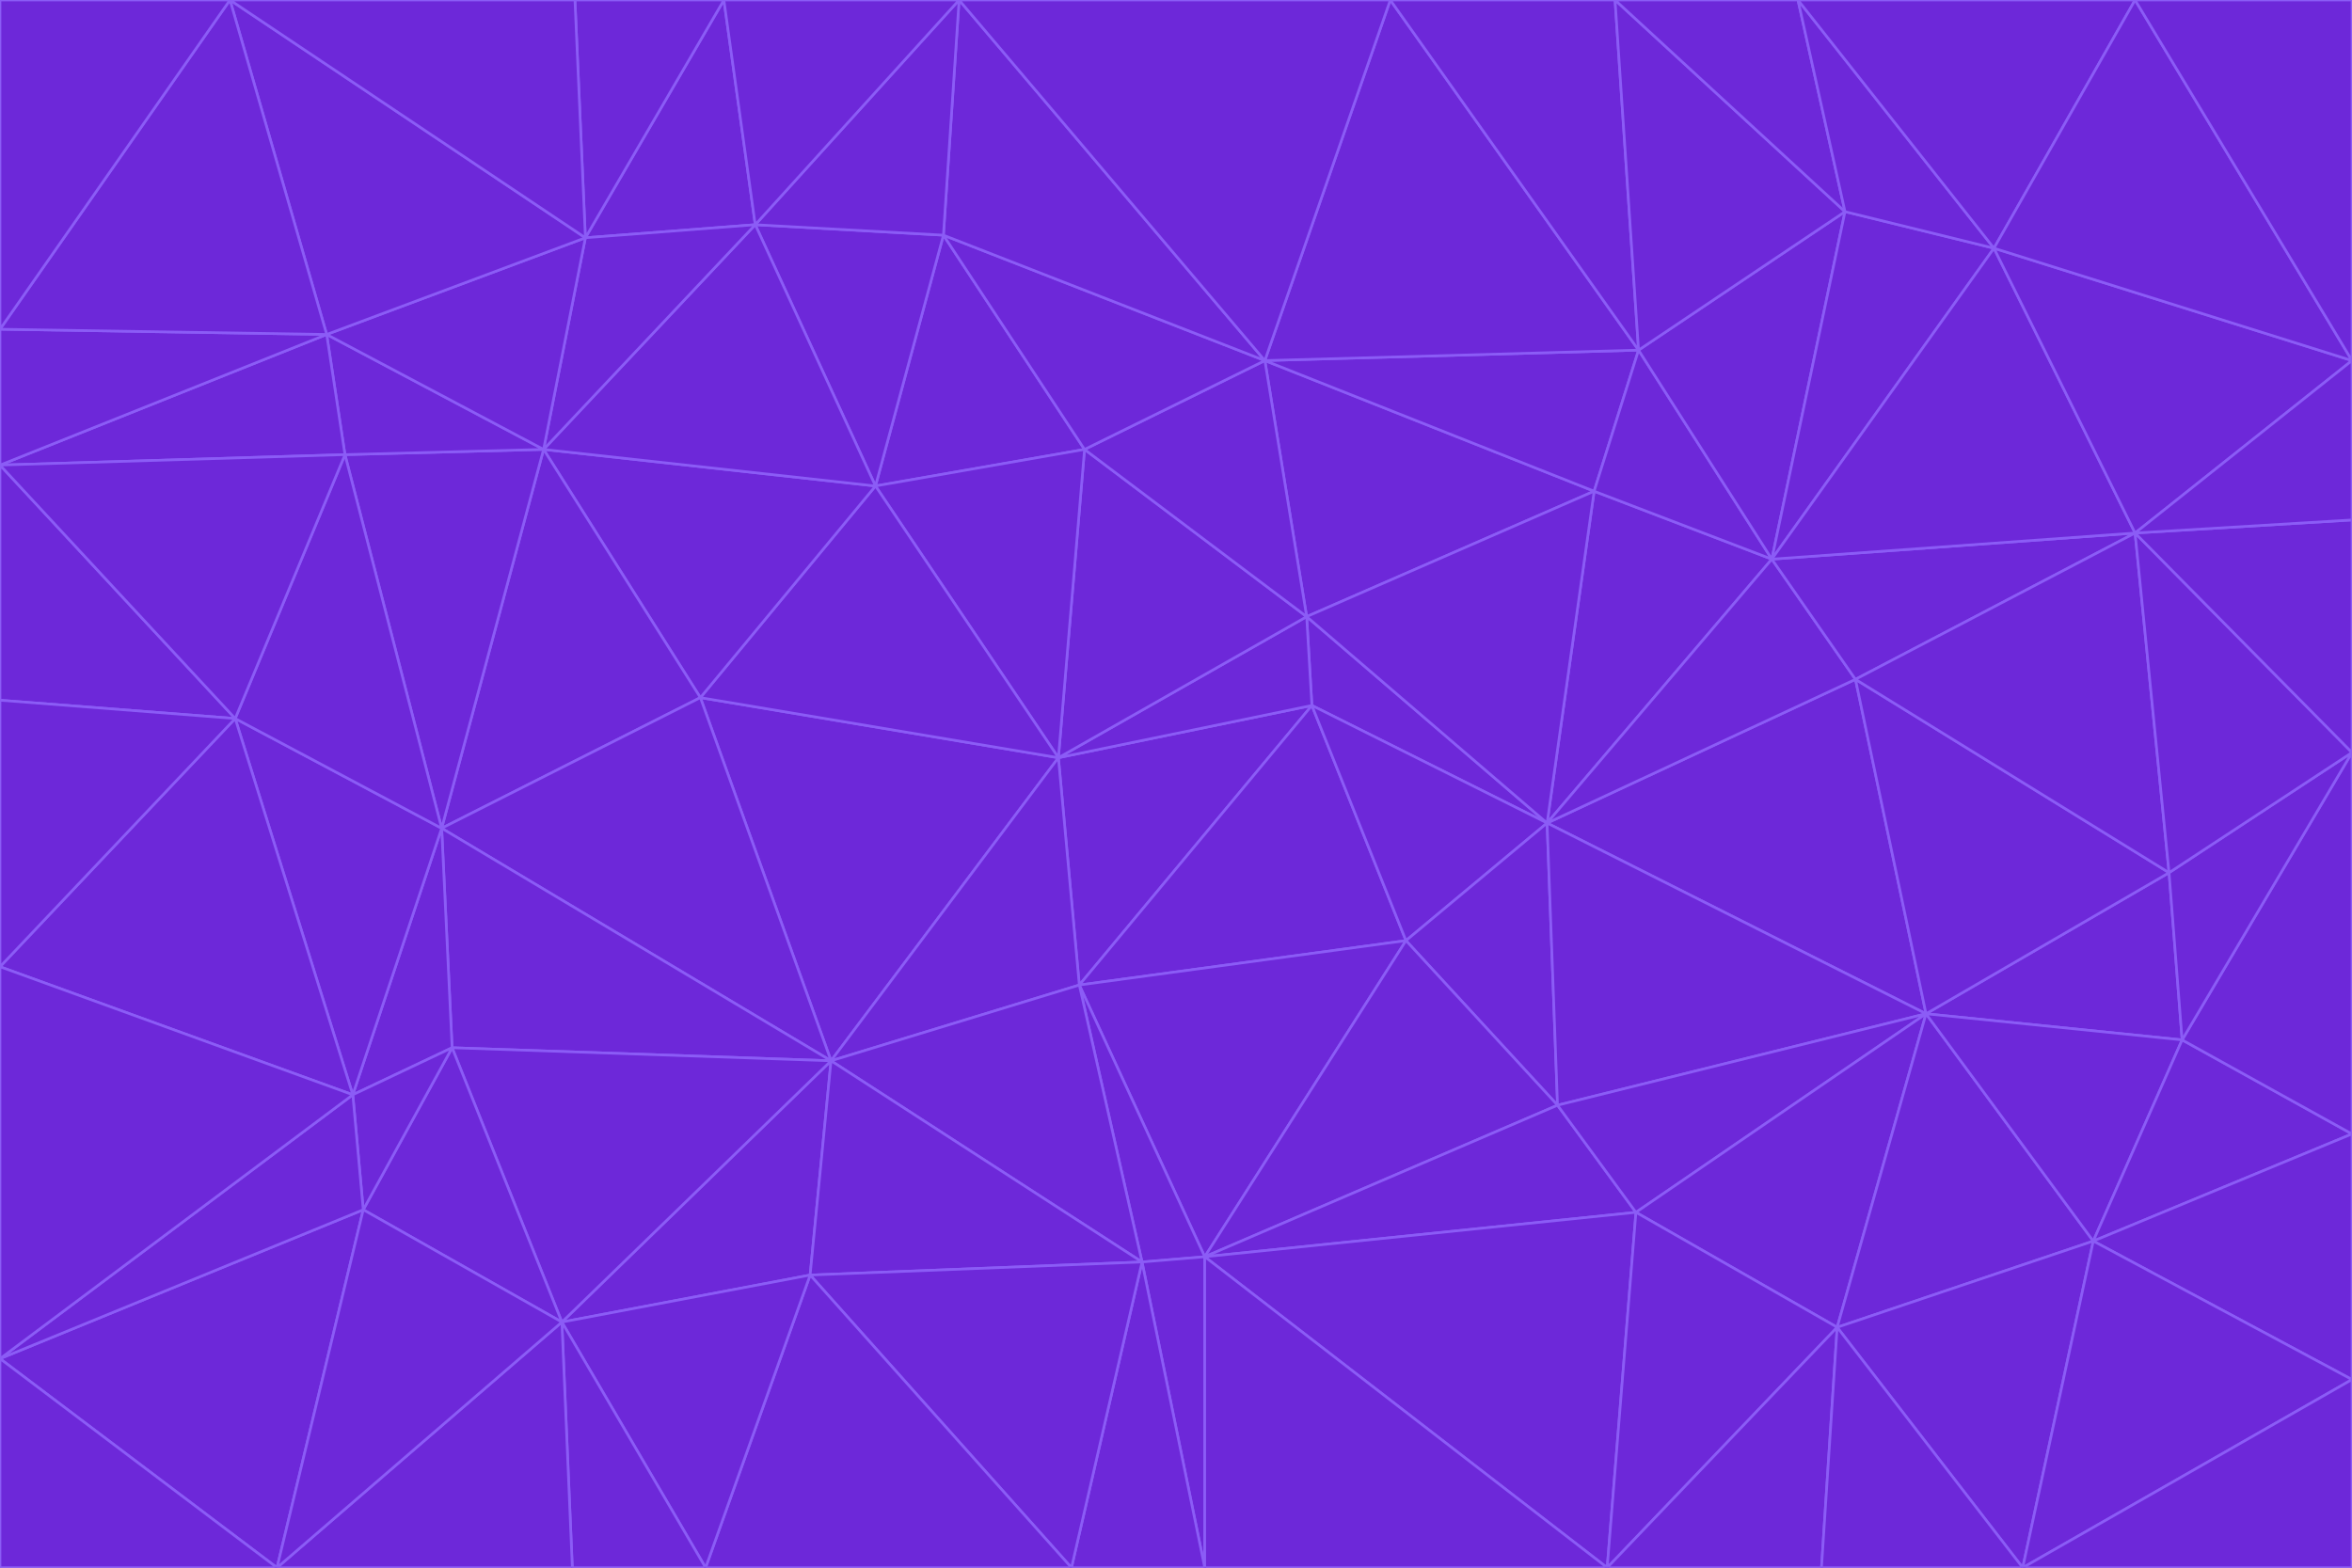 <svg id="visual" viewBox="0 0 900 600" width="900" height="600" xmlns="http://www.w3.org/2000/svg" xmlns:xlink="http://www.w3.org/1999/xlink" version="1.1"><g stroke-width="1" stroke-linejoin="bevel"><path d="M405 290L413 377L502 270Z" fill="#6d28d9" stroke="#8b5cf6"></path><path d="M413 377L538 360L502 270Z" fill="#6d28d9" stroke="#8b5cf6"></path><path d="M592 315L500 236L502 270Z" fill="#6d28d9" stroke="#8b5cf6"></path><path d="M502 270L500 236L405 290Z" fill="#6d28d9" stroke="#8b5cf6"></path><path d="M538 360L592 315L502 270Z" fill="#6d28d9" stroke="#8b5cf6"></path><path d="M413 377L461 481L538 360Z" fill="#6d28d9" stroke="#8b5cf6"></path><path d="M538 360L596 423L592 315Z" fill="#6d28d9" stroke="#8b5cf6"></path><path d="M413 377L437 483L461 481Z" fill="#6d28d9" stroke="#8b5cf6"></path><path d="M461 481L596 423L538 360Z" fill="#6d28d9" stroke="#8b5cf6"></path><path d="M500 236L415 172L405 290Z" fill="#6d28d9" stroke="#8b5cf6"></path><path d="M268 267L318 406L405 290Z" fill="#6d28d9" stroke="#8b5cf6"></path><path d="M405 290L318 406L413 377Z" fill="#6d28d9" stroke="#8b5cf6"></path><path d="M413 377L318 406L437 483Z" fill="#6d28d9" stroke="#8b5cf6"></path><path d="M610 188L484 138L500 236Z" fill="#6d28d9" stroke="#8b5cf6"></path><path d="M500 236L484 138L415 172Z" fill="#6d28d9" stroke="#8b5cf6"></path><path d="M361 90L335 186L415 172Z" fill="#6d28d9" stroke="#8b5cf6"></path><path d="M415 172L335 186L405 290Z" fill="#6d28d9" stroke="#8b5cf6"></path><path d="M678 214L610 188L592 315Z" fill="#6d28d9" stroke="#8b5cf6"></path><path d="M592 315L610 188L500 236Z" fill="#6d28d9" stroke="#8b5cf6"></path><path d="M335 186L268 267L405 290Z" fill="#6d28d9" stroke="#8b5cf6"></path><path d="M461 481L626 464L596 423Z" fill="#6d28d9" stroke="#8b5cf6"></path><path d="M737 388L710 260L592 315Z" fill="#6d28d9" stroke="#8b5cf6"></path><path d="M215 506L310 488L318 406Z" fill="#6d28d9" stroke="#8b5cf6"></path><path d="M318 406L310 488L437 483Z" fill="#6d28d9" stroke="#8b5cf6"></path><path d="M710 260L678 214L592 315Z" fill="#6d28d9" stroke="#8b5cf6"></path><path d="M610 188L627 134L484 138Z" fill="#6d28d9" stroke="#8b5cf6"></path><path d="M678 214L627 134L610 188Z" fill="#6d28d9" stroke="#8b5cf6"></path><path d="M737 388L592 315L596 423Z" fill="#6d28d9" stroke="#8b5cf6"></path><path d="M678 214L706 81L627 134Z" fill="#6d28d9" stroke="#8b5cf6"></path><path d="M484 138L361 90L415 172Z" fill="#6d28d9" stroke="#8b5cf6"></path><path d="M335 186L208 172L268 267Z" fill="#6d28d9" stroke="#8b5cf6"></path><path d="M367 0L361 90L484 138Z" fill="#6d28d9" stroke="#8b5cf6"></path><path d="M437 483L461 600L461 481Z" fill="#6d28d9" stroke="#8b5cf6"></path><path d="M461 481L615 600L626 464Z" fill="#6d28d9" stroke="#8b5cf6"></path><path d="M410 600L461 600L437 483Z" fill="#6d28d9" stroke="#8b5cf6"></path><path d="M310 488L410 600L437 483Z" fill="#6d28d9" stroke="#8b5cf6"></path><path d="M626 464L737 388L596 423Z" fill="#6d28d9" stroke="#8b5cf6"></path><path d="M703 508L737 388L626 464Z" fill="#6d28d9" stroke="#8b5cf6"></path><path d="M208 172L169 317L268 267Z" fill="#6d28d9" stroke="#8b5cf6"></path><path d="M268 267L169 317L318 406Z" fill="#6d28d9" stroke="#8b5cf6"></path><path d="M361 90L289 86L335 186Z" fill="#6d28d9" stroke="#8b5cf6"></path><path d="M615 600L703 508L626 464Z" fill="#6d28d9" stroke="#8b5cf6"></path><path d="M169 317L173 401L318 406Z" fill="#6d28d9" stroke="#8b5cf6"></path><path d="M310 488L270 600L410 600Z" fill="#6d28d9" stroke="#8b5cf6"></path><path d="M289 86L208 172L335 186Z" fill="#6d28d9" stroke="#8b5cf6"></path><path d="M173 401L215 506L318 406Z" fill="#6d28d9" stroke="#8b5cf6"></path><path d="M461 600L615 600L461 481Z" fill="#6d28d9" stroke="#8b5cf6"></path><path d="M215 506L270 600L310 488Z" fill="#6d28d9" stroke="#8b5cf6"></path><path d="M627 134L532 0L484 138Z" fill="#6d28d9" stroke="#8b5cf6"></path><path d="M361 90L367 0L289 86Z" fill="#6d28d9" stroke="#8b5cf6"></path><path d="M277 0L224 91L289 86Z" fill="#6d28d9" stroke="#8b5cf6"></path><path d="M289 86L224 91L208 172Z" fill="#6d28d9" stroke="#8b5cf6"></path><path d="M208 172L132 174L169 317Z" fill="#6d28d9" stroke="#8b5cf6"></path><path d="M173 401L139 463L215 506Z" fill="#6d28d9" stroke="#8b5cf6"></path><path d="M215 506L219 600L270 600Z" fill="#6d28d9" stroke="#8b5cf6"></path><path d="M169 317L135 419L173 401Z" fill="#6d28d9" stroke="#8b5cf6"></path><path d="M90 275L135 419L169 317Z" fill="#6d28d9" stroke="#8b5cf6"></path><path d="M532 0L367 0L484 138Z" fill="#6d28d9" stroke="#8b5cf6"></path><path d="M763 95L706 81L678 214Z" fill="#6d28d9" stroke="#8b5cf6"></path><path d="M627 134L618 0L532 0Z" fill="#6d28d9" stroke="#8b5cf6"></path><path d="M817 204L678 214L710 260Z" fill="#6d28d9" stroke="#8b5cf6"></path><path d="M135 419L139 463L173 401Z" fill="#6d28d9" stroke="#8b5cf6"></path><path d="M615 600L697 600L703 508Z" fill="#6d28d9" stroke="#8b5cf6"></path><path d="M835 398L830 334L737 388Z" fill="#6d28d9" stroke="#8b5cf6"></path><path d="M706 81L618 0L627 134Z" fill="#6d28d9" stroke="#8b5cf6"></path><path d="M106 600L219 600L215 506Z" fill="#6d28d9" stroke="#8b5cf6"></path><path d="M125 128L132 174L208 172Z" fill="#6d28d9" stroke="#8b5cf6"></path><path d="M801 475L737 388L703 508Z" fill="#6d28d9" stroke="#8b5cf6"></path><path d="M737 388L830 334L710 260Z" fill="#6d28d9" stroke="#8b5cf6"></path><path d="M774 600L801 475L703 508Z" fill="#6d28d9" stroke="#8b5cf6"></path><path d="M830 334L817 204L710 260Z" fill="#6d28d9" stroke="#8b5cf6"></path><path d="M132 174L90 275L169 317Z" fill="#6d28d9" stroke="#8b5cf6"></path><path d="M0 520L106 600L139 463Z" fill="#6d28d9" stroke="#8b5cf6"></path><path d="M367 0L277 0L289 86Z" fill="#6d28d9" stroke="#8b5cf6"></path><path d="M224 91L125 128L208 172Z" fill="#6d28d9" stroke="#8b5cf6"></path><path d="M801 475L835 398L737 388Z" fill="#6d28d9" stroke="#8b5cf6"></path><path d="M817 204L763 95L678 214Z" fill="#6d28d9" stroke="#8b5cf6"></path><path d="M706 81L688 0L618 0Z" fill="#6d28d9" stroke="#8b5cf6"></path><path d="M88 0L125 128L224 91Z" fill="#6d28d9" stroke="#8b5cf6"></path><path d="M0 178L0 268L90 275Z" fill="#6d28d9" stroke="#8b5cf6"></path><path d="M763 95L688 0L706 81Z" fill="#6d28d9" stroke="#8b5cf6"></path><path d="M277 0L220 0L224 91Z" fill="#6d28d9" stroke="#8b5cf6"></path><path d="M697 600L774 600L703 508Z" fill="#6d28d9" stroke="#8b5cf6"></path><path d="M801 475L900 434L835 398Z" fill="#6d28d9" stroke="#8b5cf6"></path><path d="M900 434L900 288L835 398Z" fill="#6d28d9" stroke="#8b5cf6"></path><path d="M835 398L900 288L830 334Z" fill="#6d28d9" stroke="#8b5cf6"></path><path d="M830 334L900 288L817 204Z" fill="#6d28d9" stroke="#8b5cf6"></path><path d="M817 204L900 138L763 95Z" fill="#6d28d9" stroke="#8b5cf6"></path><path d="M0 520L139 463L135 419Z" fill="#6d28d9" stroke="#8b5cf6"></path><path d="M139 463L106 600L215 506Z" fill="#6d28d9" stroke="#8b5cf6"></path><path d="M900 528L900 434L801 475Z" fill="#6d28d9" stroke="#8b5cf6"></path><path d="M900 288L900 199L817 204Z" fill="#6d28d9" stroke="#8b5cf6"></path><path d="M763 95L817 0L688 0Z" fill="#6d28d9" stroke="#8b5cf6"></path><path d="M90 275L0 370L135 419Z" fill="#6d28d9" stroke="#8b5cf6"></path><path d="M0 268L0 370L90 275Z" fill="#6d28d9" stroke="#8b5cf6"></path><path d="M0 178L132 174L125 128Z" fill="#6d28d9" stroke="#8b5cf6"></path><path d="M0 178L90 275L132 174Z" fill="#6d28d9" stroke="#8b5cf6"></path><path d="M900 199L900 138L817 204Z" fill="#6d28d9" stroke="#8b5cf6"></path><path d="M774 600L900 528L801 475Z" fill="#6d28d9" stroke="#8b5cf6"></path><path d="M900 138L817 0L763 95Z" fill="#6d28d9" stroke="#8b5cf6"></path><path d="M0 126L0 178L125 128Z" fill="#6d28d9" stroke="#8b5cf6"></path><path d="M220 0L88 0L224 91Z" fill="#6d28d9" stroke="#8b5cf6"></path><path d="M0 370L0 520L135 419Z" fill="#6d28d9" stroke="#8b5cf6"></path><path d="M88 0L0 126L125 128Z" fill="#6d28d9" stroke="#8b5cf6"></path><path d="M774 600L900 600L900 528Z" fill="#6d28d9" stroke="#8b5cf6"></path><path d="M0 520L0 600L106 600Z" fill="#6d28d9" stroke="#8b5cf6"></path><path d="M900 138L900 0L817 0Z" fill="#6d28d9" stroke="#8b5cf6"></path><path d="M88 0L0 0L0 126Z" fill="#6d28d9" stroke="#8b5cf6"></path></g></svg>